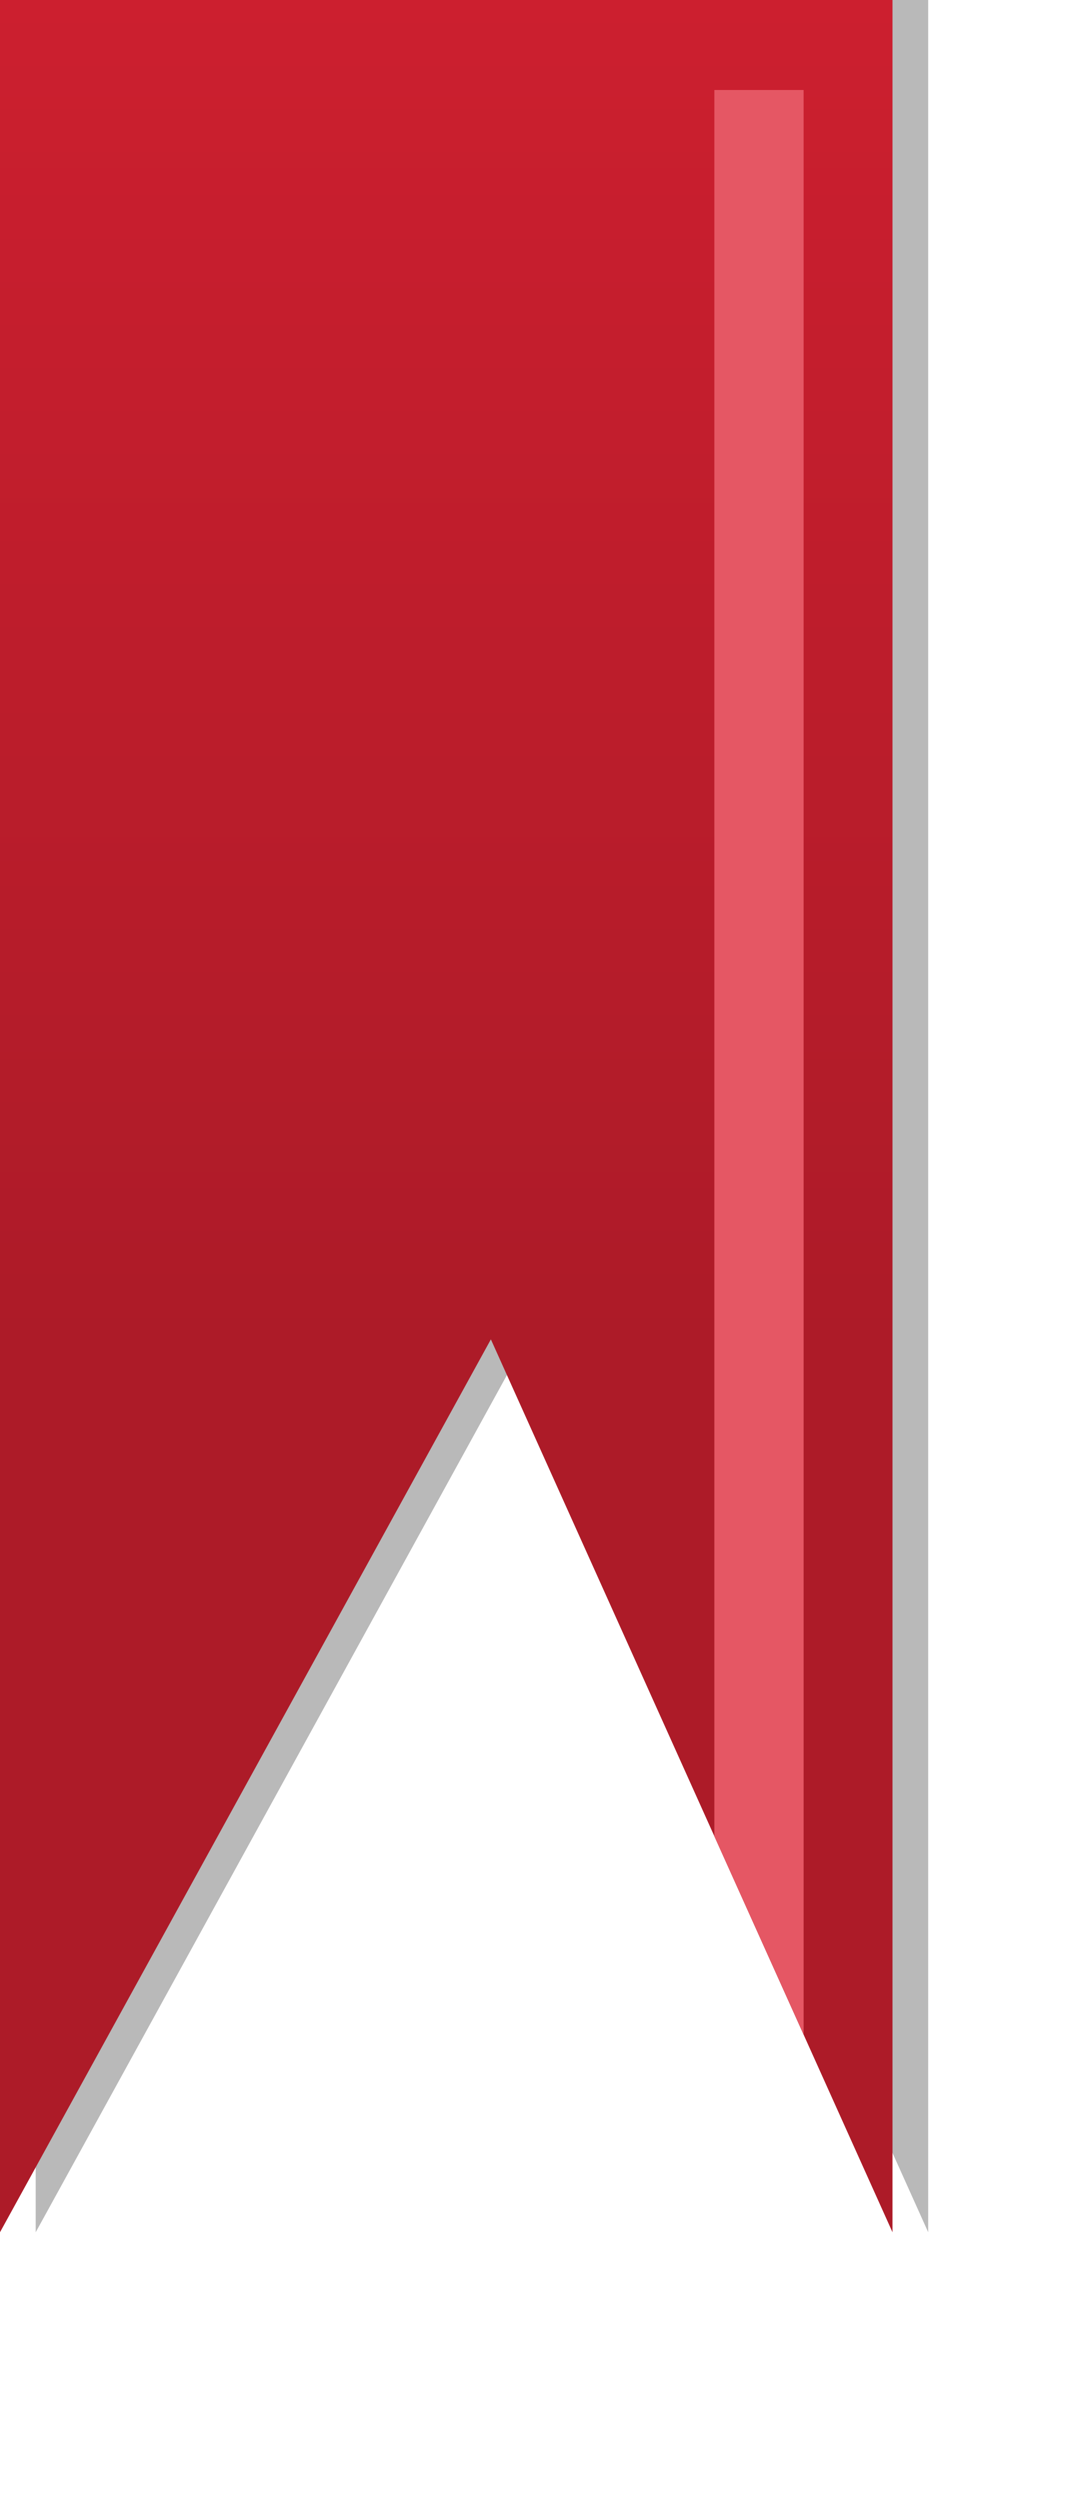 <?xml version="1.0" encoding="UTF-8" standalone="no"?>
<!-- Created with Inkscape (http://www.inkscape.org/) -->
<svg id="svg3039" xmlns:rdf="http://www.w3.org/1999/02/22-rdf-syntax-ns#" xmlns="http://www.w3.org/2000/svg" height="28" width="12" version="1.1" xmlns:cc="http://creativecommons.org/ns#" xmlns:xlink="http://www.w3.org/1999/xlink" xmlns:dc="http://purl.org/dc/elements/1.1/">
 <defs id="defs3043">
  <linearGradient id="linearGradient3896" y2="15" gradientUnits="userSpaceOnUse" x2=".878" y1="-.003" x1=".878">
   <stop id="stop3892" stop-color="#cc1f2f" offset="0"/>
   <stop id="stop3894" stop-color="#ad1b28" offset="1"/>
  </linearGradient>
 </defs>
 <g id="layer4">
  <path id="path3049-0-7" d="m0.4-0.003v25.003l5.5-10 4.5 10v-25.003z" fill-opacity=".275"/>
 </g>
 <g id="layer3">
  <path id="path3049-0" d="m0-0.003v25.003l5.5-10 4.5 10v-25.003z" fill="url(#linearGradient3896)"/>
 </g>
 <g id="layer2">
  <path id="path3839" fill="#e55764" d="m8.004 1.008h1v21.777l-1-2.219z"/>
 </g>
</svg>
